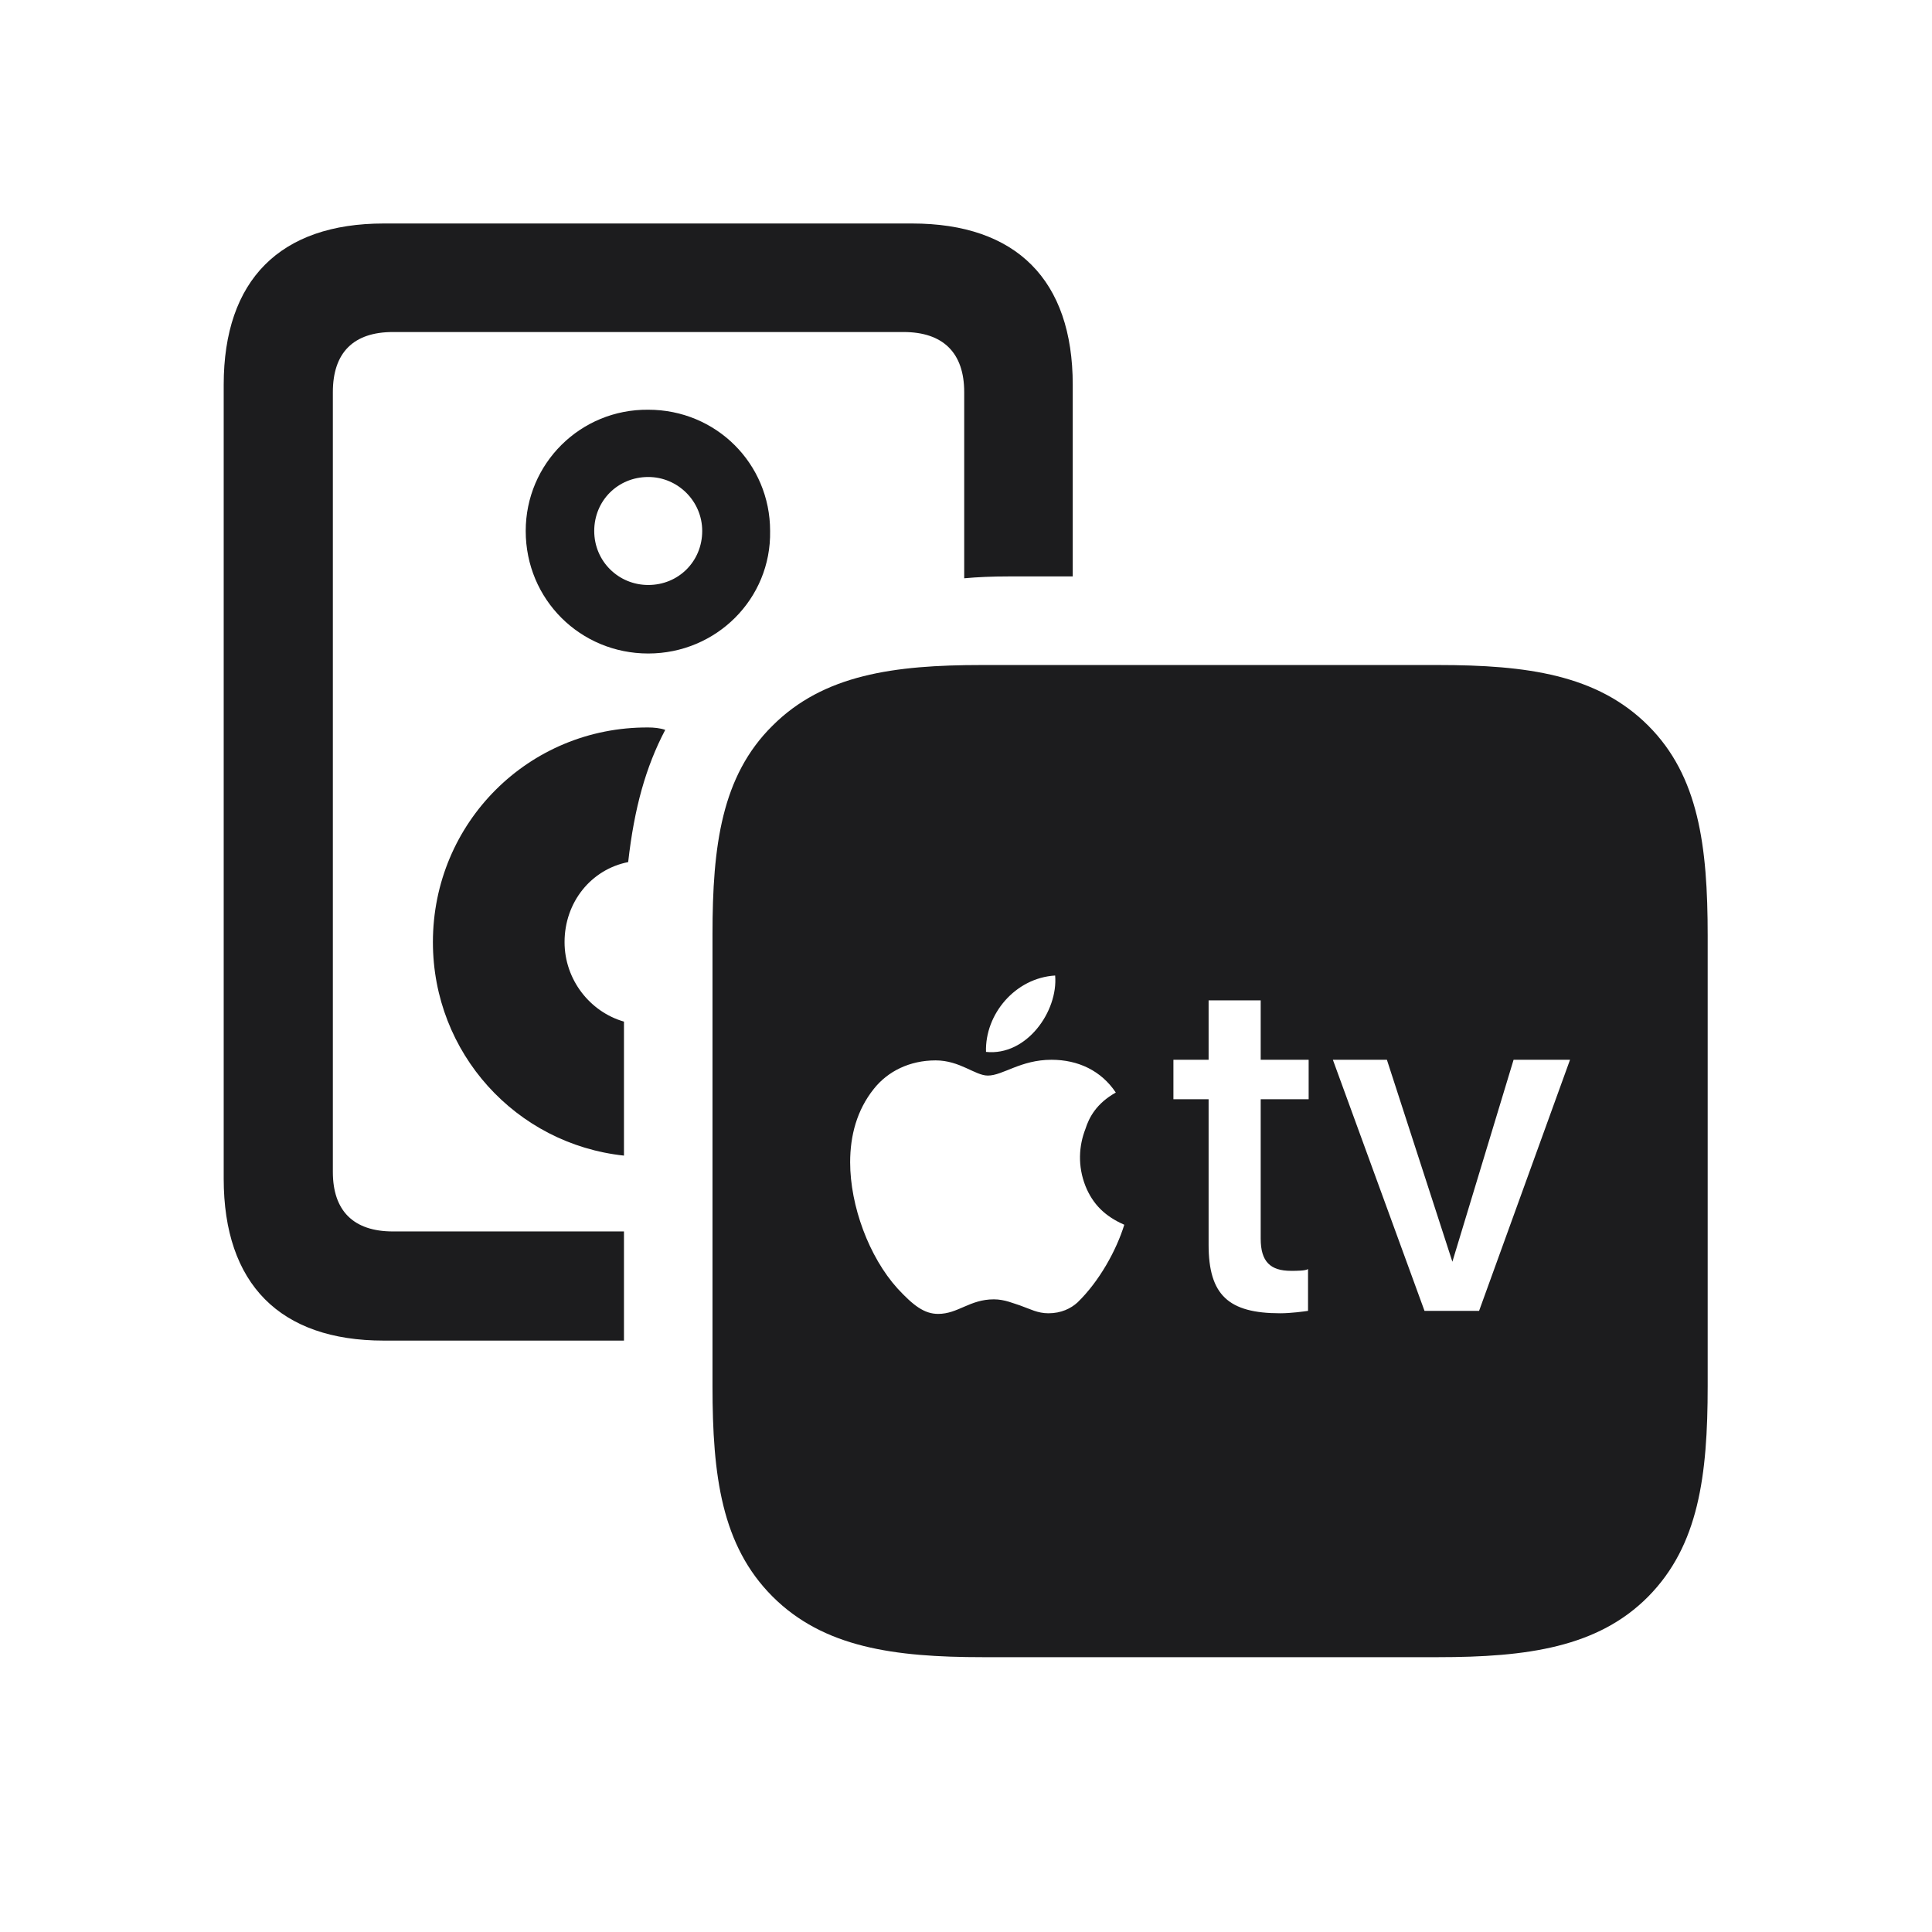 <svg width="28" height="28" viewBox="0 0 28 28" fill="none" xmlns="http://www.w3.org/2000/svg">
<path d="M5.562 19.429H9.043V17.847H5.694C5.123 17.847 4.824 17.548 4.824 16.985V5.683C4.824 5.111 5.123 4.812 5.694 4.812H13.095C13.666 4.812 13.974 5.111 13.974 5.683V8.381C14.167 8.363 14.387 8.354 14.615 8.354H15.547V5.577C15.547 4.057 14.729 3.239 13.218 3.239H5.562C4.06 3.239 3.242 4.057 3.242 5.577V17.082C3.242 18.611 4.06 19.429 5.562 19.429ZM9.395 9.471C10.379 9.471 11.179 8.68 11.161 7.695C11.161 6.72 10.379 5.938 9.395 5.938C8.41 5.929 7.619 6.72 7.619 7.695C7.619 8.688 8.41 9.471 9.395 9.471ZM9.395 8.478C8.964 8.478 8.612 8.135 8.612 7.695C8.612 7.256 8.955 6.913 9.395 6.913C9.825 6.913 10.177 7.265 10.177 7.695C10.177 8.135 9.834 8.478 9.395 8.478ZM14.246 24.017H20.838C22.13 24.017 23.158 23.876 23.888 23.138C24.617 22.399 24.749 21.389 24.749 20.088V13.558C24.749 12.257 24.617 11.246 23.888 10.517C23.149 9.778 22.13 9.638 20.838 9.638H14.229C12.954 9.638 11.935 9.778 11.196 10.517C10.458 11.246 10.326 12.257 10.326 13.54V20.088C10.326 21.389 10.458 22.399 11.196 23.138C11.935 23.876 12.954 24.017 14.246 24.017ZM6.274 13.654C6.274 15.263 7.479 16.581 9.043 16.748C9.043 16.027 9.043 15.412 9.043 14.806C8.551 14.665 8.182 14.199 8.182 13.654C8.182 13.074 8.568 12.6 9.104 12.494C9.192 11.712 9.359 11.114 9.641 10.578C9.57 10.552 9.474 10.543 9.395 10.543C7.663 10.534 6.274 11.923 6.274 13.654ZM14.29 15.245C14.273 14.7 14.712 14.173 15.292 14.138C15.336 14.656 14.879 15.307 14.29 15.245ZM18.271 14.498V15.359H18.966V15.931H18.271V17.952C18.271 18.286 18.412 18.418 18.711 18.418C18.79 18.418 18.922 18.418 18.957 18.392V18.998C18.895 19.007 18.711 19.033 18.553 19.033C17.806 19.033 17.516 18.77 17.516 18.04V15.931H17.006V15.359H17.516V14.498H18.271ZM16.294 17.75C16.18 18.119 15.934 18.567 15.617 18.875C15.521 18.963 15.38 19.033 15.195 19.033C15.037 19.033 14.932 18.972 14.782 18.919C14.694 18.893 14.562 18.831 14.404 18.831C14.053 18.831 13.886 19.042 13.596 19.042C13.394 19.042 13.235 18.919 13.007 18.673C12.594 18.216 12.321 17.477 12.321 16.845C12.321 16.458 12.418 16.089 12.664 15.781C12.866 15.526 13.183 15.368 13.56 15.368C13.912 15.368 14.132 15.588 14.316 15.588C14.536 15.588 14.791 15.359 15.239 15.359C15.626 15.359 15.96 15.518 16.171 15.834C15.89 15.992 15.784 16.194 15.731 16.361C15.635 16.607 15.617 16.898 15.731 17.188C15.837 17.451 16.013 17.627 16.294 17.75ZM21.436 18.998H20.645L19.317 15.359H20.1L21.049 18.286L21.936 15.359H22.754L21.436 18.998Z" fill="#1C1C1E"/>
</svg>
